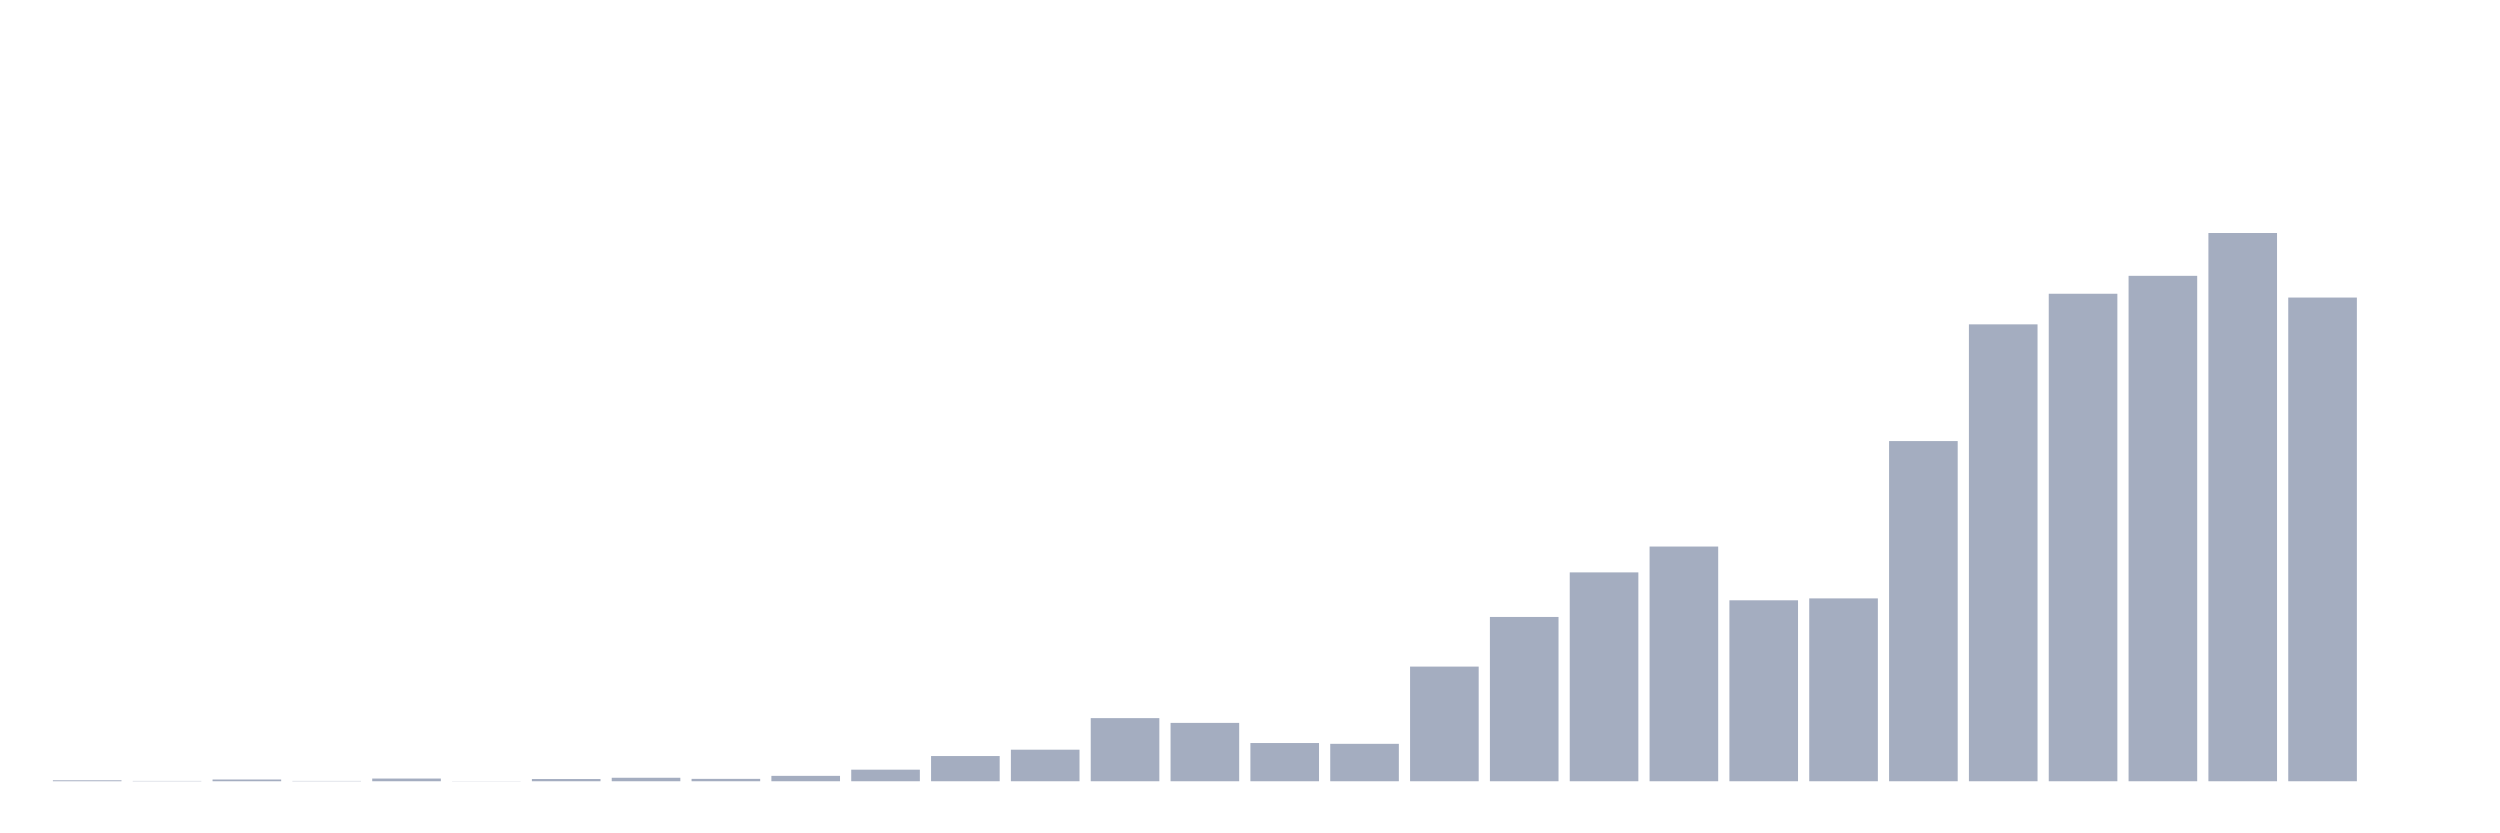 <svg xmlns="http://www.w3.org/2000/svg" viewBox="0 0 480 160"><g transform="translate(10,10)"><rect class="bar" x="0.153" width="13.175" y="139.817" height="0.183" fill="rgb(164,173,192)"></rect><rect class="bar" x="15.482" width="13.175" y="139.939" height="0.061" fill="rgb(164,173,192)"></rect><rect class="bar" x="30.81" width="13.175" y="139.665" height="0.335" fill="rgb(164,173,192)"></rect><rect class="bar" x="46.138" width="13.175" y="139.939" height="0.061" fill="rgb(164,173,192)"></rect><rect class="bar" x="61.466" width="13.175" y="139.482" height="0.518" fill="rgb(164,173,192)"></rect><rect class="bar" x="76.794" width="13.175" y="139.97" height="0.03" fill="rgb(164,173,192)"></rect><rect class="bar" x="92.123" width="13.175" y="139.574" height="0.426" fill="rgb(164,173,192)"></rect><rect class="bar" x="107.451" width="13.175" y="139.33" height="0.67" fill="rgb(164,173,192)"></rect><rect class="bar" x="122.779" width="13.175" y="139.543" height="0.457" fill="rgb(164,173,192)"></rect><rect class="bar" x="138.107" width="13.175" y="138.965" height="1.035" fill="rgb(164,173,192)"></rect><rect class="bar" x="153.436" width="13.175" y="137.777" height="2.223" fill="rgb(164,173,192)"></rect><rect class="bar" x="168.764" width="13.175" y="135.159" height="4.841" fill="rgb(164,173,192)"></rect><rect class="bar" x="184.092" width="13.175" y="133.941" height="6.059" fill="rgb(164,173,192)"></rect><rect class="bar" x="199.42" width="13.175" y="127.881" height="12.119" fill="rgb(164,173,192)"></rect><rect class="bar" x="214.748" width="13.175" y="128.795" height="11.205" fill="rgb(164,173,192)"></rect><rect class="bar" x="230.077" width="13.175" y="132.662" height="7.338" fill="rgb(164,173,192)"></rect><rect class="bar" x="245.405" width="13.175" y="132.814" height="7.186" fill="rgb(164,173,192)"></rect><rect class="bar" x="260.733" width="13.175" y="117.985" height="22.015" fill="rgb(164,173,192)"></rect><rect class="bar" x="276.061" width="13.175" y="108.455" height="31.545" fill="rgb(164,173,192)"></rect><rect class="bar" x="291.39" width="13.175" y="99.898" height="40.102" fill="rgb(164,173,192)"></rect><rect class="bar" x="306.718" width="13.175" y="94.935" height="45.065" fill="rgb(164,173,192)"></rect><rect class="bar" x="322.046" width="13.175" y="105.257" height="34.743" fill="rgb(164,173,192)"></rect><rect class="bar" x="337.374" width="13.175" y="104.892" height="35.108" fill="rgb(164,173,192)"></rect><rect class="bar" x="352.702" width="13.175" y="74.686" height="65.314" fill="rgb(164,173,192)"></rect><rect class="bar" x="368.031" width="13.175" y="52.276" height="87.724" fill="rgb(164,173,192)"></rect><rect class="bar" x="383.359" width="13.175" y="46.399" height="93.601" fill="rgb(164,173,192)"></rect><rect class="bar" x="398.687" width="13.175" y="42.958" height="97.042" fill="rgb(164,173,192)"></rect><rect class="bar" x="414.015" width="13.175" y="34.737" height="105.263" fill="rgb(164,173,192)"></rect><rect class="bar" x="429.344" width="13.175" y="47.13" height="92.87" fill="rgb(164,173,192)"></rect><rect class="bar" x="444.672" width="13.175" y="140" height="0" fill="rgb(164,173,192)"></rect></g></svg>